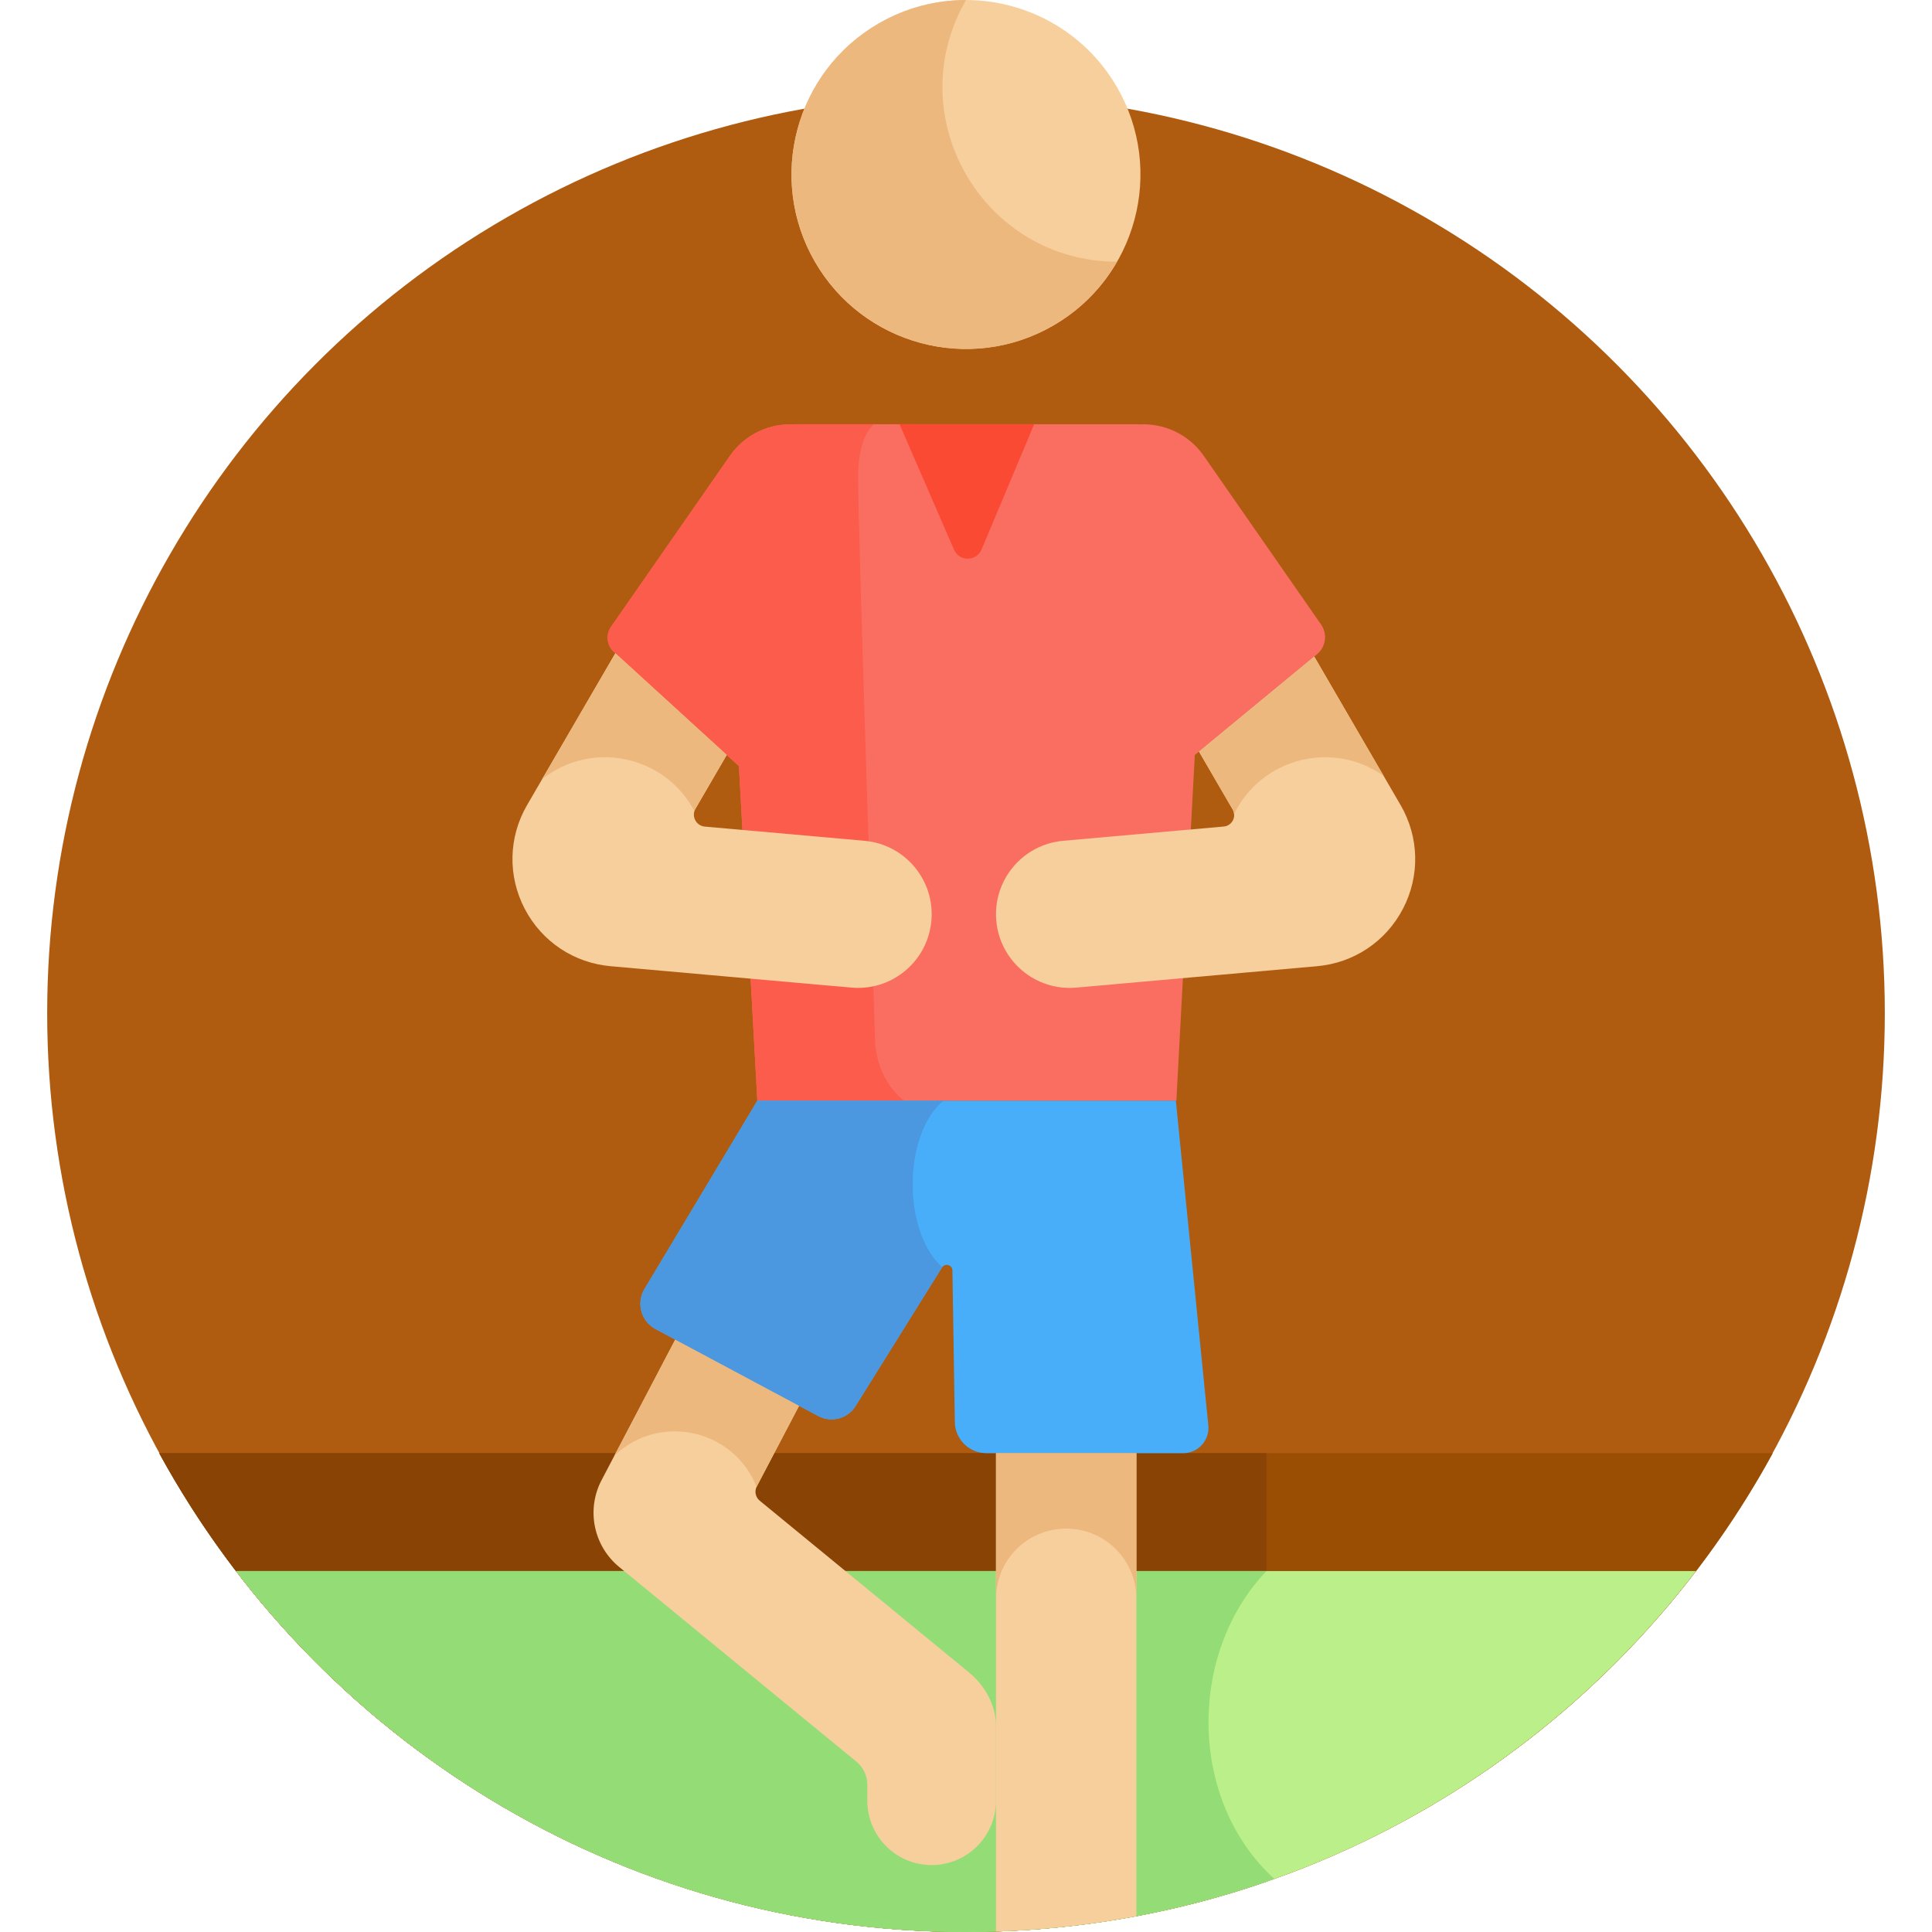<?xml version="1.0" encoding="iso-8859-1"?>
<!-- Generator: Adobe Illustrator 21.0.0, SVG Export Plug-In . SVG Version: 6.00 Build 0)  -->
<svg version="1.1" id="Capa_1" xmlns="http://www.w3.org/2000/svg" xmlns:xlink="http://www.w3.org/1999/xlink" x="0px" y="0px"
	 viewBox="0 0 512 512" style="enable-background:new 0 0 512 512;" xml:space="preserve">
<g>
	<circle style="fill:#AF5B10;" cx="256" cy="268.505" r="243.495"/>
	<path style="fill:#994E04;" d="M42.193,385.105C83.514,460.713,163.765,512,256,512s172.486-51.287,213.807-126.895H42.193z"/>
	<path style="fill:#894304;" d="M335.621,385.105H42.193C83.514,460.713,163.765,512,256,512c27.885,0,54.671-4.695,79.621-13.325
		V385.105z"/>
	<path style="fill:#BBEF89;" d="M449.471,416.345H62.529C107.027,474.488,177.128,512,256,512
		C334.873,512,404.973,474.488,449.471,416.345z"/>
	<g>
		<path style="fill:#94DC76;" d="M335.621,416.345H62.529C107.027,474.488,177.128,512,256,512c28.665,0,56.162-4.976,81.702-14.076
			C314.987,477.252,314.647,438.333,335.621,416.345z"/>
	</g>
	<path style="fill:#FA6E62;" d="M311.753,291.702l4.883-91.611l0,0l0,0l0,0l32.393-26.717c2.349-1.938,2.819-5.354,1.081-7.854
		l-31.097-44.72c-4.066-5.847-10.753-8.764-17.376-8.315v-0.067H273.77h-35.693h-27.262v0.067
		c-6.624-0.45-13.311,2.467-17.376,8.315l0,0l-31.515,45.321c-1.449,2.084-1.131,4.918,0.743,6.629l33.15,30.27l0,0l0,0
		l4.883,88.681H311.753z"/>
	<path style="fill:#FB5C4B;" d="M231.923,276.011c0,0-4.5-133-4.5-149.667c0-7.893,2.019-11.895,4.144-13.925h-20.752v0.067
		c-6.624-0.45-13.311,2.467-17.376,8.315l-31.515,45.321c-1.449,2.084-1.131,4.918,0.743,6.629l33.149,30.27l4.883,88.681h38.878
		C231.94,285.703,231.923,276.011,231.923,276.011z"/>
	<path style="fill:#FB4A34;" d="M238.379,112.419l14.444,33.249c1.393,3.206,5.95,3.179,7.304-0.044l13.945-33.205H238.379z"/>
	<path style="fill:#F7CF9C;" d="M229.1,222.818l-42.316-3.761c-2.318-0.206-3.636-2.751-2.466-4.763l8.269-14.221l-29.514-26.95
		l-23.385,40.219c-4.945,8.504-5.179,18.787-0.629,27.508c4.538,8.696,13.072,14.378,22.843,15.212
		c67.136,5.939,63.818,5.743,65.491,5.743c10.006,0.001,18.528-7.646,19.431-17.803C247.78,233.258,239.845,223.774,229.1,222.818z"
		/>
	<path style="fill:#F7CF9C;" d="M371.165,213.342l-22.881-39.353l-30.539,25.188l8.909,15.321c1.115,1.917-0.141,4.342-2.35,4.539
		l-42.55,3.782c-10.745,0.956-18.68,10.439-17.725,21.183c0.951,10.69,10.368,18.673,21.183,17.725l63.739-5.666
		c9.77-0.834,18.305-6.515,22.843-15.212C376.344,232.129,376.11,221.846,371.165,213.342z"/>
	<path style="fill:#48AEF9;" d="M320.221,377.743l-8.607-86.041H200.699l-29.912,49.903c-2.232,3.724-0.894,8.558,2.935,10.605
		l43.131,23.057c3.472,1.856,7.789,0.702,9.873-2.639l22.89-36.706c0.764-1.224,2.645-0.781,2.781,0.655l0.64,40.154
		c0,4.625,3.749,8.374,8.374,8.374h52.147C317.52,385.105,320.616,381.685,320.221,377.743z"/>
	<path style="fill:#F7CF9C;" d="M263.951,511.857c12.67-0.407,25.094-1.782,37.204-4.053V385.105h-37.204V511.857z"/>
	<path style="fill:#EDB87E;" d="M263.951,385.105v38.573c0-10.258,8.316-18.573,18.573-18.573h0.058
		c10.258,0,18.573,8.315,18.573,18.573v-38.573H263.951z"/>
	<path style="fill:#F7CF9C;" d="M256.781,443.2l-55.456-45.509c-1.119-0.918-1.439-2.495-0.767-3.776l11.204-21.369l-32.812-17.541
		l-19.527,37.246c-4.095,7.81-2.143,17.423,4.674,23.018l62.858,51.583c1.832,1.503,2.894,3.749,2.894,6.118v4.237
		c0,9.417,7.634,17.051,17.051,17.051l0,0c9.417,0,17.051-7.634,17.051-17.051v-20.167
		C263.798,451.852,261.109,446.753,256.781,443.2z"/>
	<g>
		
			<ellipse transform="matrix(0.866 -0.5 0.5 0.866 11.176 134.196)" style="fill:#F7CF9C;" cx="256" cy="46.243" rx="46.235" ry="46.235"/>
		<path style="fill:#EDB87E;" d="M256.003,0.013c-7.859-0.008-15.825,1.977-23.121,6.189c-22.114,12.767-29.69,41.044-16.923,63.158
			c12.767,22.114,41.044,29.691,63.158,16.923c7.296-4.212,12.997-10.118,16.92-16.929C260.442,69.318,238.246,30.842,256.003,0.013
			z"/>
	</g>
	<g>
		<path style="fill:#EDB87E;" d="M200.503,394.045c0.02-0.043,0.032-0.088,0.054-0.13l11.204-21.369l-32.812-17.541l-16.112,30.733
			C174.809,374.343,194.461,378.751,200.503,394.045z"/>
	</g>
	<g>
		<path style="fill:#4C98E0;" d="M241.865,313.874c0-9.79,3.326-18.238,8.135-22.172h-49.301l-29.912,49.903
			c-2.232,3.724-0.894,8.558,2.935,10.605l43.131,23.057c3.472,1.856,7.789,0.702,9.872-2.639l22.89-36.706
			c0.029-0.047,0.07-0.075,0.102-0.117C245.063,331.774,241.865,323.47,241.865,313.874z"/>
	</g>
	<g>
		<path style="fill:#EDB87E;" d="M184.035,214.946c0.07-0.221,0.16-0.439,0.283-0.652l8.269-14.221l-29.514-26.95l-19.389,33.347
			C156.775,196.103,176.145,200.088,184.035,214.946z"/>
	</g>
	<g>
		<path style="fill:#EDB87E;" d="M327.035,215.751c7.326-14.998,26.259-19.636,39.648-10.118l-18.398-31.644l-30.539,25.188
			l8.909,15.321C326.889,214.901,326.997,215.327,327.035,215.751z"/>
	</g>
</g>
<g>
</g>
<g>
</g>
<g>
</g>
<g>
</g>
<g>
</g>
<g>
</g>
<g>
</g>
<g>
</g>
<g>
</g>
<g>
</g>
<g>
</g>
<g>
</g>
<g>
</g>
<g>
</g>
<g>
</g>
</svg>

